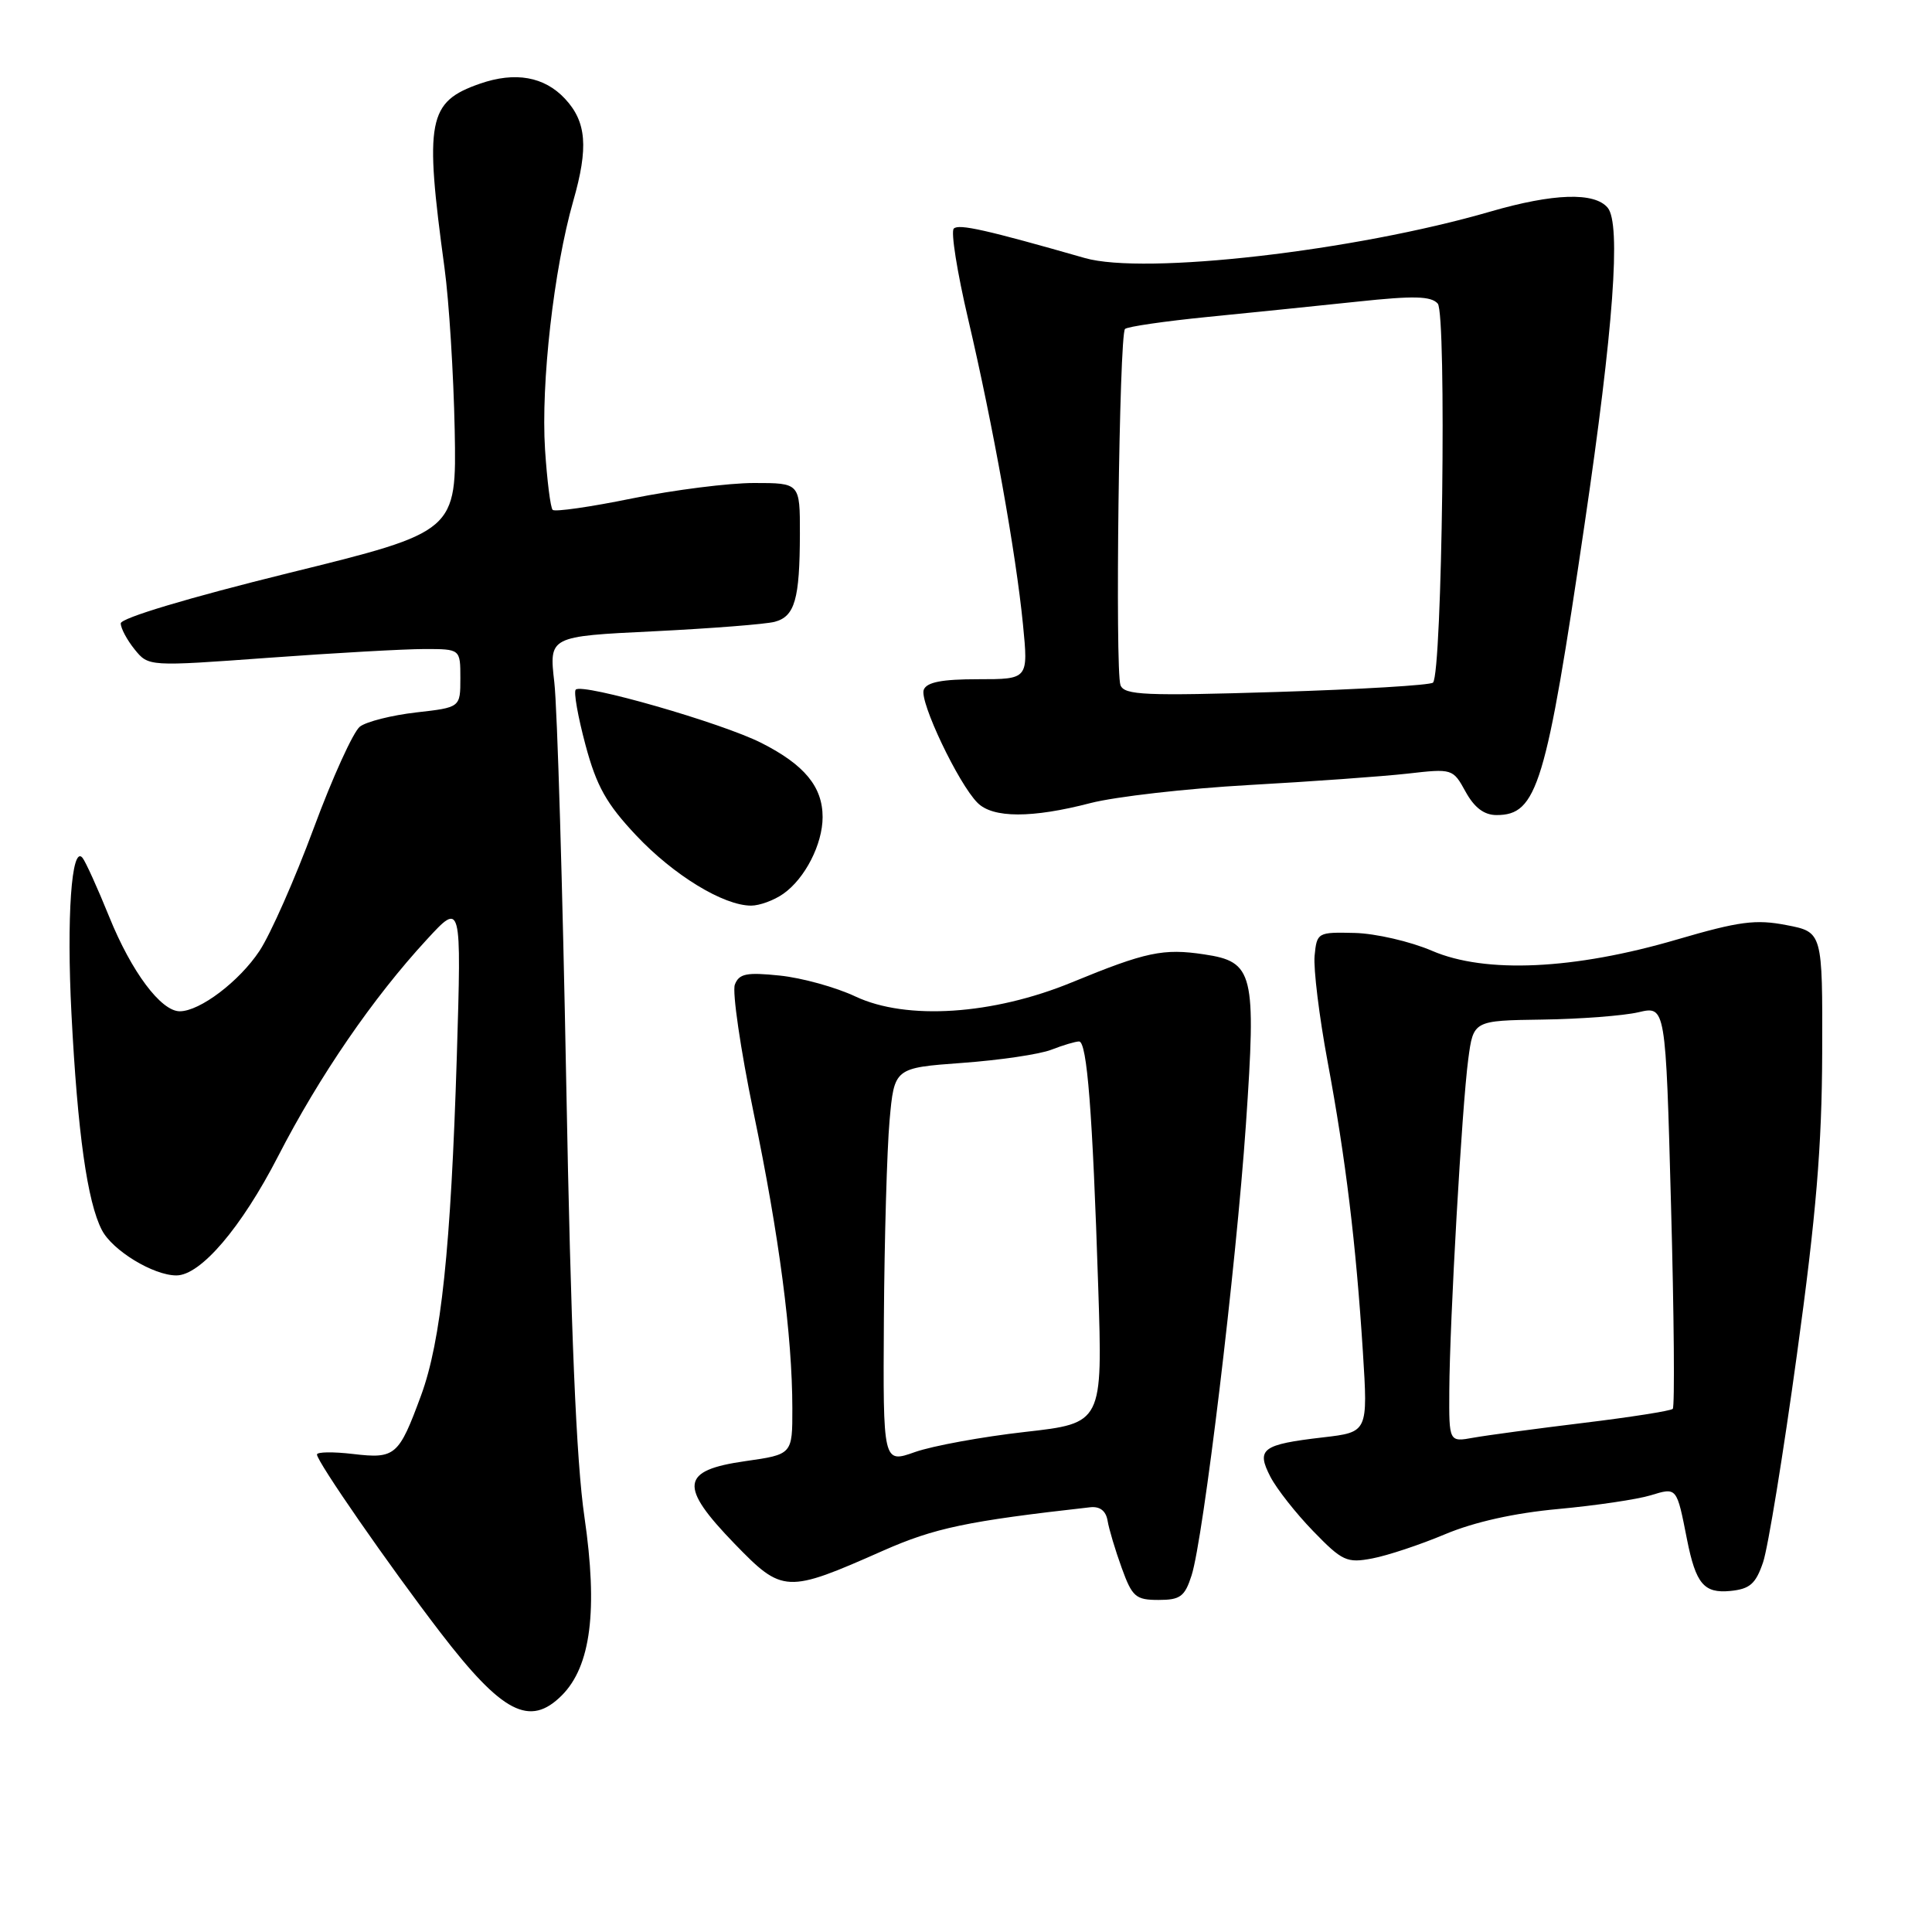<?xml version="1.0" encoding="UTF-8" standalone="no"?>
<!DOCTYPE svg PUBLIC "-//W3C//DTD SVG 1.1//EN" "http://www.w3.org/Graphics/SVG/1.1/DTD/svg11.dtd" >
<svg xmlns="http://www.w3.org/2000/svg" xmlns:xlink="http://www.w3.org/1999/xlink" version="1.1" viewBox="0 0 256 256">
 <g >
 <path fill="currentColor"
d=" M 74.44 224.65 C 78.30 220.79 79.24 213.35 77.44 201.00 C 76.36 193.64 75.64 176.44 75.03 143.50 C 74.55 117.65 73.84 93.76 73.45 90.41 C 72.75 84.32 72.75 84.32 86.62 83.65 C 94.26 83.27 101.47 82.71 102.66 82.39 C 105.32 81.68 105.97 79.40 105.99 70.75 C 106.00 64.00 106.00 64.00 99.91 64.00 C 96.56 64.00 89.30 64.92 83.78 66.04 C 78.27 67.17 73.52 67.85 73.23 67.56 C 72.94 67.27 72.49 63.67 72.22 59.56 C 71.66 50.81 73.38 35.65 75.96 26.63 C 77.99 19.54 77.72 16.15 74.87 13.09 C 72.13 10.15 68.28 9.46 63.59 11.09 C 56.69 13.49 56.23 15.91 58.90 35.50 C 59.50 39.90 60.10 49.56 60.25 56.97 C 60.50 70.45 60.50 70.45 38.25 75.93 C 24.96 79.21 16.00 81.90 16.00 82.60 C 16.00 83.25 16.83 84.80 17.84 86.05 C 19.68 88.32 19.68 88.32 35.59 87.16 C 44.34 86.52 53.64 86.00 56.25 86.00 C 61.00 86.00 61.00 86.00 61.00 89.87 C 61.00 93.74 61.00 93.74 55.15 94.40 C 51.93 94.77 48.57 95.61 47.69 96.28 C 46.82 96.95 44.06 103.01 41.57 109.74 C 39.08 116.47 35.85 123.78 34.39 125.99 C 31.71 130.04 26.48 134.00 23.82 134.00 C 21.33 134.00 17.42 128.77 14.48 121.50 C 12.92 117.65 11.32 114.12 10.92 113.65 C 9.48 111.95 8.81 121.55 9.47 134.36 C 10.28 150.08 11.57 159.28 13.50 162.99 C 14.89 165.69 20.32 169.00 23.37 169.00 C 26.58 169.00 31.97 162.69 36.85 153.21 C 42.33 142.56 49.42 132.23 56.55 124.50 C 61.15 119.50 61.15 119.50 60.53 140.00 C 59.74 165.44 58.45 177.69 55.79 184.91 C 52.84 192.92 52.38 193.32 46.78 192.66 C 44.15 192.35 42.00 192.38 42.00 192.73 C 42.00 193.67 51.51 207.39 58.35 216.31 C 66.56 227.01 70.20 228.89 74.44 224.65 Z  M 157.89 208.75 C 159.45 203.91 163.79 167.86 165.09 149.00 C 166.47 128.87 166.12 127.44 159.56 126.46 C 154.15 125.64 151.84 126.13 142.02 130.17 C 131.56 134.47 120.13 135.22 113.37 132.05 C 110.77 130.82 106.25 129.57 103.34 129.27 C 98.91 128.81 97.93 129.01 97.37 130.47 C 97.01 131.43 98.12 139.03 99.84 147.36 C 103.25 163.77 104.98 176.99 104.99 186.61 C 105.00 192.72 105.00 192.72 98.75 193.61 C 90.18 194.83 89.92 196.89 97.34 204.56 C 103.70 211.12 104.20 211.15 117.00 205.48 C 123.84 202.46 128.14 201.55 144.46 199.72 C 145.74 199.58 146.54 200.19 146.76 201.50 C 146.94 202.60 147.78 205.41 148.63 207.75 C 150.02 211.59 150.48 212.00 153.51 212.00 C 156.39 212.00 156.99 211.56 157.89 208.75 Z  M 233.62 207.00 C 234.27 205.07 236.29 192.70 238.10 179.50 C 240.66 160.94 241.41 151.88 241.45 139.50 C 241.50 123.50 241.50 123.50 236.71 122.58 C 232.64 121.79 230.45 122.08 222.21 124.49 C 208.57 128.49 196.82 129.03 189.76 125.99 C 186.88 124.75 182.27 123.69 179.51 123.62 C 174.59 123.50 174.49 123.56 174.19 126.65 C 174.03 128.39 174.80 134.69 175.91 140.65 C 178.32 153.59 179.67 164.73 180.59 179.14 C 181.26 189.77 181.26 189.77 175.31 190.46 C 167.22 191.40 166.43 191.99 168.33 195.67 C 169.16 197.28 171.72 200.53 174.01 202.89 C 177.86 206.86 178.46 207.14 181.84 206.50 C 183.85 206.12 188.19 204.68 191.49 203.29 C 195.35 201.67 200.68 200.48 206.49 199.95 C 211.45 199.49 216.94 198.68 218.71 198.14 C 222.22 197.07 222.16 197.00 223.54 204.00 C 224.71 209.87 225.78 211.15 229.28 210.81 C 231.87 210.55 232.64 209.88 233.62 207.00 Z  M 103.78 118.44 C 106.66 116.43 109.00 111.86 109.00 108.27 C 109.00 104.25 106.60 101.34 100.90 98.45 C 95.64 95.78 77.18 90.48 76.29 91.38 C 75.99 91.67 76.58 94.97 77.58 98.71 C 79.05 104.19 80.35 106.50 84.29 110.69 C 89.25 115.96 95.86 120.00 99.53 120.00 C 100.64 120.00 102.56 119.30 103.78 118.44 Z  M 144.50 106.41 C 147.80 105.56 157.25 104.48 165.50 104.02 C 173.75 103.56 183.20 102.88 186.50 102.51 C 192.45 101.83 192.52 101.85 194.20 104.91 C 195.37 107.03 196.66 108.00 198.30 108.00 C 203.68 108.00 204.86 104.12 209.96 69.50 C 213.80 43.48 214.81 29.68 213.03 27.53 C 211.28 25.43 205.85 25.61 197.50 28.03 C 179.48 33.27 151.65 36.46 143.74 34.19 C 130.71 30.46 127.03 29.63 126.38 30.29 C 125.97 30.69 126.83 36.08 128.28 42.26 C 131.58 56.34 134.62 73.30 135.55 82.75 C 136.26 90.00 136.26 90.00 129.60 90.00 C 124.82 90.00 122.79 90.39 122.40 91.40 C 121.81 92.94 126.99 103.85 129.53 106.38 C 131.56 108.42 136.74 108.43 144.50 106.41 Z  M 117.12 174.71 C 117.19 164.14 117.53 152.35 117.87 148.50 C 118.50 141.50 118.50 141.50 127.50 140.84 C 132.45 140.48 137.77 139.70 139.32 139.09 C 140.86 138.49 142.51 138.00 142.98 138.00 C 144.04 138.00 144.77 147.33 145.52 170.54 C 146.11 188.58 146.11 188.58 135.81 189.74 C 130.14 190.38 123.59 191.58 121.25 192.40 C 117.00 193.91 117.00 193.91 117.12 174.71 Z  M 192.04 184.30 C 192.09 175.05 193.71 146.68 194.55 140.36 C 195.23 135.23 195.23 135.23 204.36 135.10 C 209.39 135.03 215.12 134.59 217.10 134.13 C 220.71 133.28 220.71 133.28 221.42 159.74 C 221.82 174.29 221.92 186.41 221.65 186.68 C 221.39 186.95 216.07 187.78 209.83 188.54 C 203.60 189.30 197.04 190.18 195.25 190.50 C 192.00 191.09 192.00 191.09 192.04 184.30 Z  M 148.47 90.79 C 147.74 88.87 148.30 44.36 149.07 43.59 C 149.39 43.28 154.34 42.56 160.07 41.99 C 165.81 41.42 174.75 40.51 179.94 39.96 C 187.34 39.17 189.63 39.23 190.51 40.23 C 191.70 41.58 191.10 89.24 189.88 90.45 C 189.54 90.79 180.22 91.35 169.16 91.69 C 151.72 92.23 148.98 92.11 148.47 90.79 Z "/>
</g>
</svg>